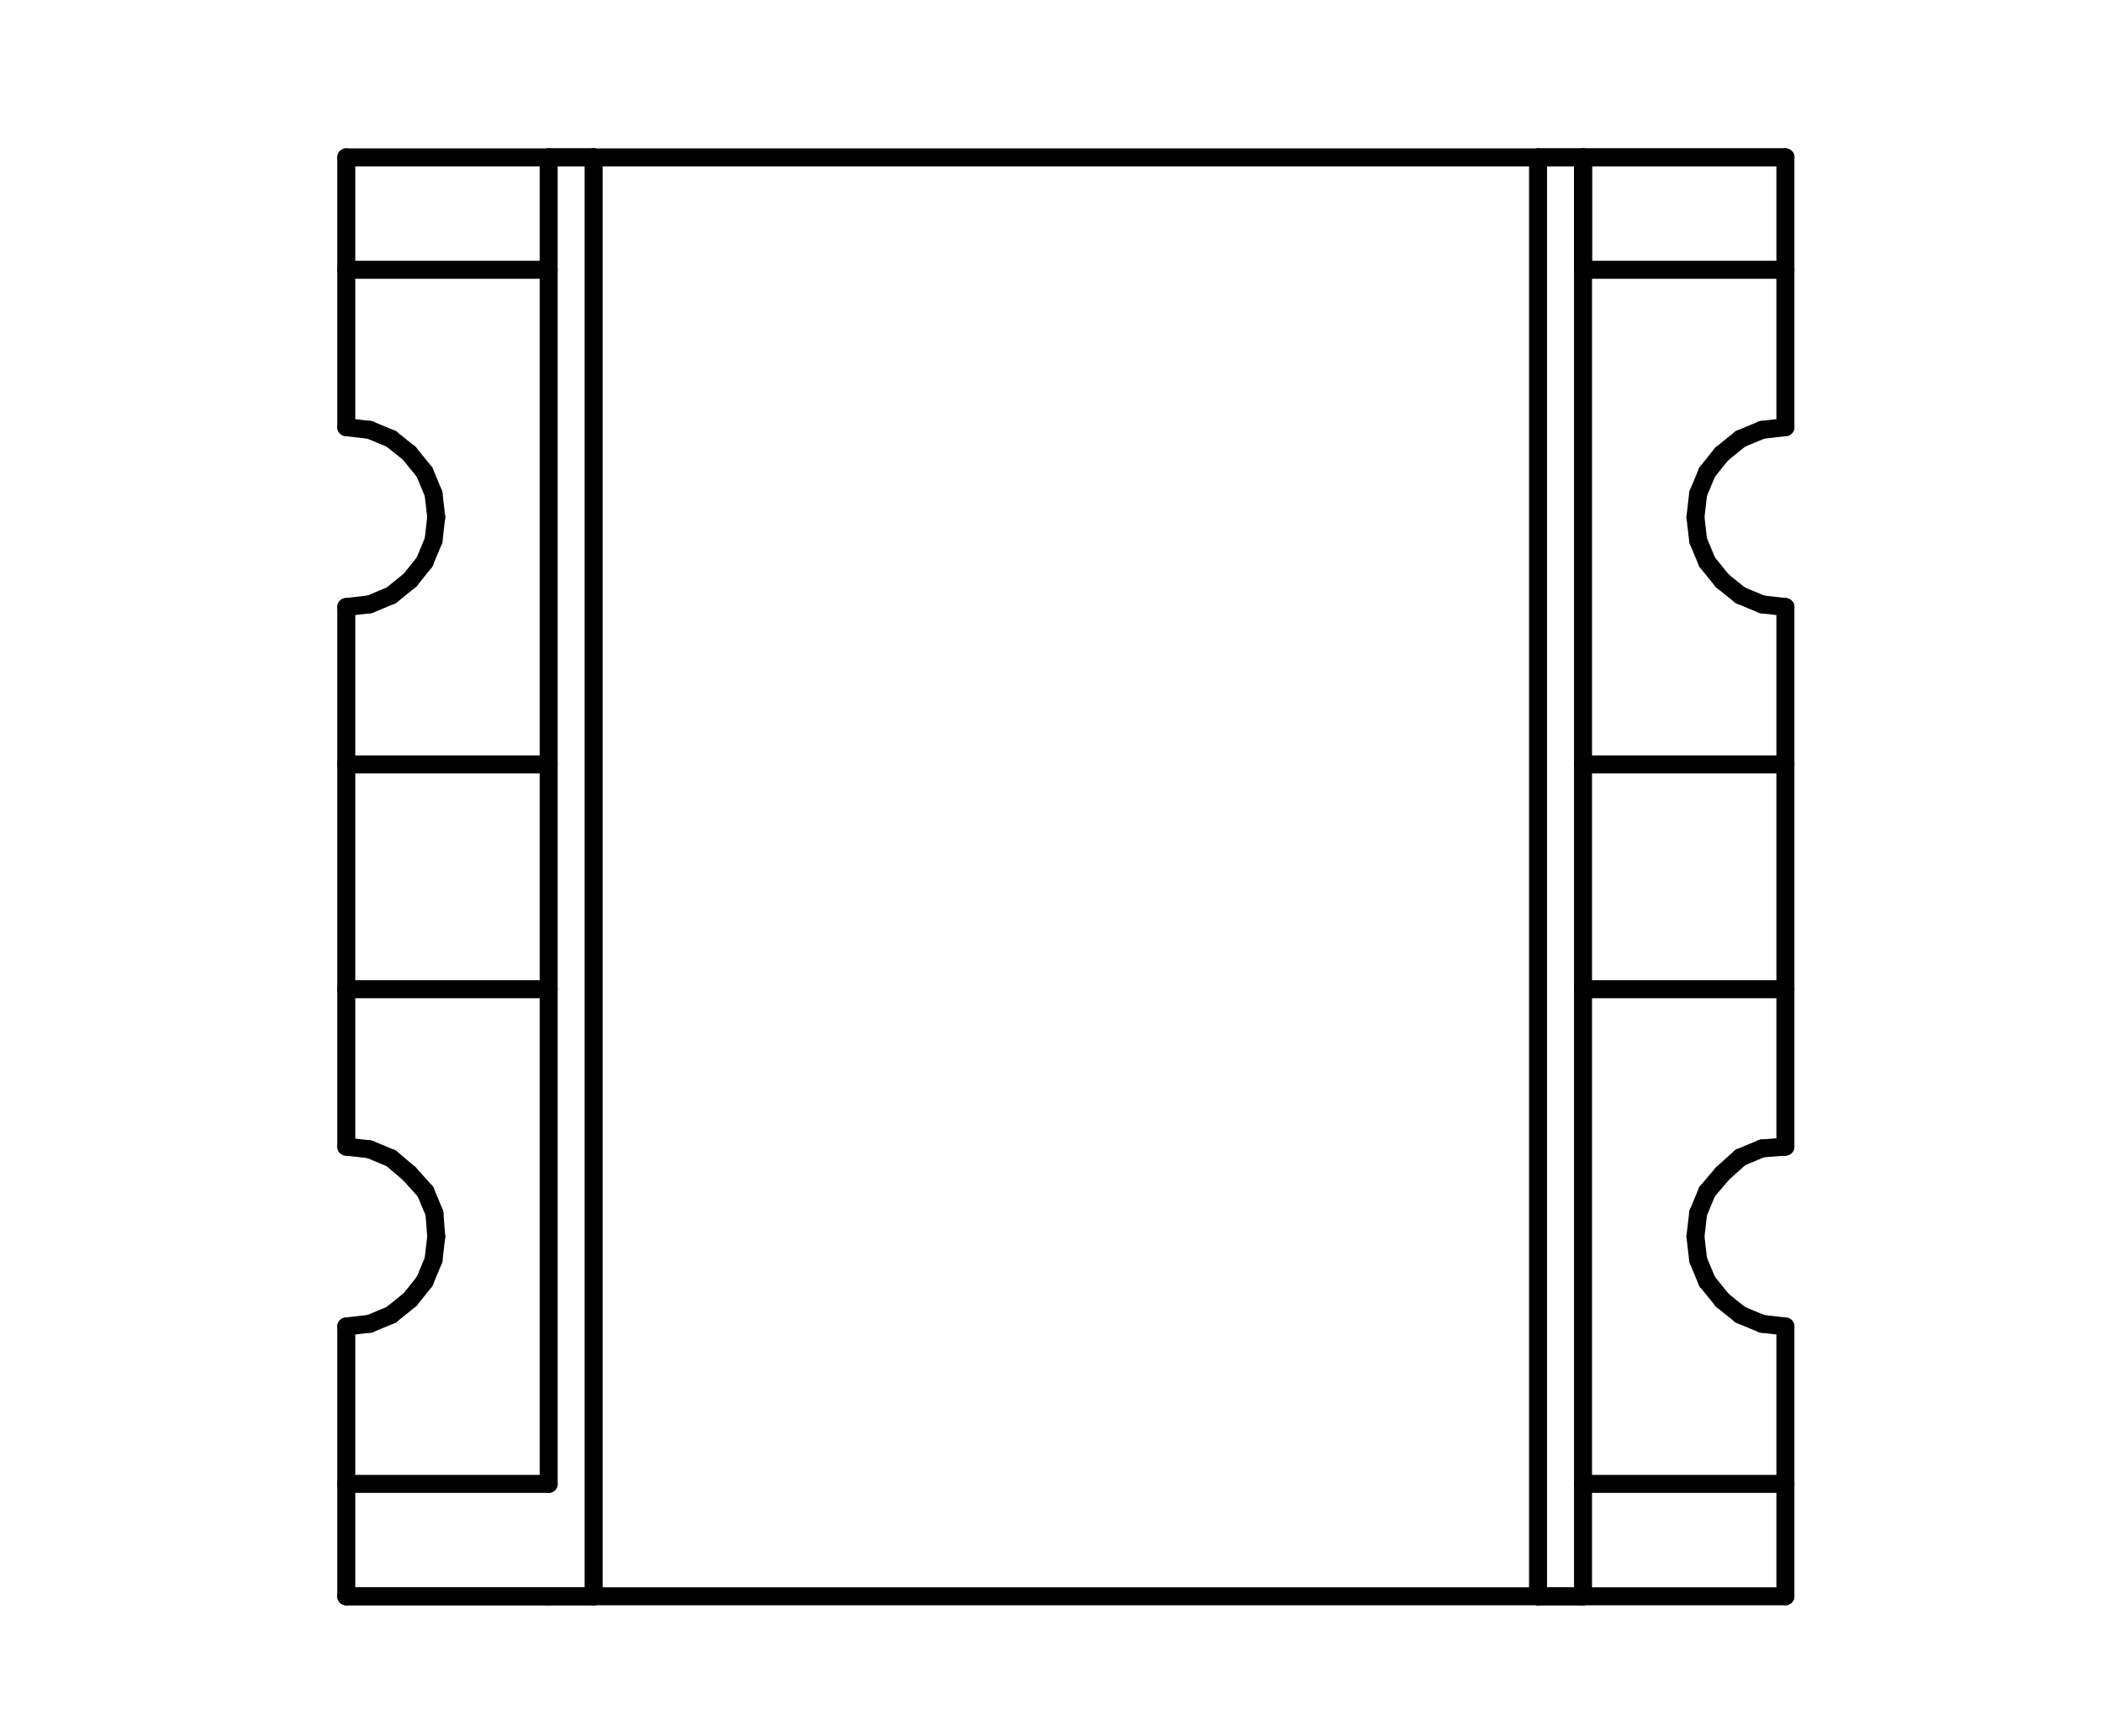 <?xml version="1.0" standalone="no"?>
 <!DOCTYPE svg PUBLIC "-//W3C//DTD SVG 1.1//EN" 
 "http://www.w3.org/Graphics/SVG/1.1/DTD/svg11.dtd"> 
<svg
  xmlns:svg="http://www.w3.org/2000/svg"
  xmlns="http://www.w3.org/2000/svg"
  xmlns:xlink="http://www.w3.org/1999/xlink"
  version="1.1"
  width="2.337mm" height="1.93mm" viewBox="0 0 2.337 1.93">
<title>SVG Image created as outline.svg date 2025/04/04 10:06:35 </title>
  <desc>Image generated by PCBNEW </desc>
<g style="fill:#000000; fill-opacity:1;stroke:#000000; stroke-opacity:1;
stroke-linecap:round; stroke-linejoin:round;"
 transform="translate(0 0) scale(1 1)">
</g>
<g style="fill:none; 
stroke:#000000; stroke-width:0.02; stroke-opacity:1; 
stroke-linecap:round; stroke-linejoin:round;">
<path d="M0.385 0.175
L0.61 0.175
" />
<path d="M0.385 0.3
L0.385 0.175
" />
<path d="M0.385 0.475
L0.385 0.3
" />
<path d="M0.385 0.475
L0.411 0.478
" />
<path d="M0.385 0.85
L0.385 0.675
" />
<path d="M0.385 0.85
L0.61 0.85
" />
<path d="M0.385 1.1
L0.385 0.85
" />
<path d="M0.385 1.275
L0.385 1.1
" />
<path d="M0.385 1.275
L0.411 1.278
" />
<path d="M0.385 1.65
L0.385 1.475
" />
<path d="M0.385 1.65
L0.61 1.65
" />
<path d="M0.385 1.775
L0.385 1.65
" />
<path d="M0.411 0.478
L0.435 0.488
" />
<path d="M0.411 0.672
L0.385 0.675
" />
<path d="M0.411 1.278
L0.435 1.288
" />
<path d="M0.411 1.472
L0.385 1.475
" />
<path d="M0.435 0.488
L0.455 0.504
" />
<path d="M0.435 0.662
L0.411 0.672
" />
<path d="M0.435 1.288
L0.455 1.305
" />
<path d="M0.435 1.462
L0.411 1.472
" />
<path d="M0.455 0.504
L0.472 0.525
" />
<path d="M0.455 1.305
L0.473 1.325
" />
<path d="M0.456 0.645
L0.435 0.662
" />
<path d="M0.456 1.445
L0.435 1.462
" />
<path d="M0.472 0.525
L0.482 0.549
" />
<path d="M0.472 0.625
L0.456 0.645
" />
<path d="M0.472 1.425
L0.456 1.445
" />
<path d="M0.473 1.325
L0.483 1.349
" />
<path d="M0.482 0.549
L0.485 0.575
" />
<path d="M0.482 0.601
L0.472 0.625
" />
<path d="M0.482 1.401
L0.472 1.425
" />
<path d="M0.483 1.349
L0.485 1.375
" />
<path d="M0.485 0.575
L0.482 0.601
" />
<path d="M0.485 1.375
L0.482 1.401
" />
<path d="M0.61 0.3
L0.385 0.3
" />
<path d="M0.61 1.1
L0.385 1.1
" />
<path d="M0.61 1.65
L0.61 0.175
" />
<path d="M0.61 1.775
L0.385 1.775
" />
<path d="M0.61 1.775
L0.66 1.775
" />
<path d="M0.66 0.175
L0.61 0.175
" />
<path d="M0.66 0.175
L0.61 0.175
" />
<path d="M0.66 0.175
L0.66 1.775
" />
<path d="M0.66 0.175
L1.985 0.175
" />
<path d="M1.71 1.775
L0.385 1.775
" />
<path d="M1.71 1.775
L1.71 0.175
" />
<path d="M1.71 1.775
L1.76 1.775
" />
<path d="M1.71 1.775
L1.76 1.775
" />
<path d="M1.76 0.175
L1.71 0.175
" />
<path d="M1.76 0.175
L1.985 0.175
" />
<path d="M1.76 0.3
L1.76 0.175
" />
<path d="M1.76 1.65
L1.985 1.65
" />
<path d="M1.76 1.775
L1.76 0.175
" />
<path d="M1.885 0.575
L1.888 0.549
" />
<path d="M1.885 1.375
L1.888 1.349
" />
<path d="M1.888 0.549
L1.898 0.525
" />
<path d="M1.888 0.601
L1.885 0.575
" />
<path d="M1.888 1.349
L1.898 1.325
" />
<path d="M1.888 1.401
L1.885 1.375
" />
<path d="M1.898 0.525
L1.914 0.505
" />
<path d="M1.898 0.625
L1.888 0.601
" />
<path d="M1.898 1.325
L1.915 1.305
" />
<path d="M1.898 1.425
L1.888 1.401
" />
<path d="M1.914 0.505
L1.935 0.488
" />
<path d="M1.915 0.646
L1.898 0.625
" />
<path d="M1.915 1.305
L1.935 1.287
" />
<path d="M1.915 1.446
L1.898 1.425
" />
<path d="M1.935 0.488
L1.959 0.478
" />
<path d="M1.935 0.662
L1.915 0.646
" />
<path d="M1.935 1.287
L1.959 1.277
" />
<path d="M1.935 1.462
L1.915 1.446
" />
<path d="M1.959 0.478
L1.985 0.475
" />
<path d="M1.959 0.672
L1.935 0.662
" />
<path d="M1.959 1.277
L1.985 1.275
" />
<path d="M1.959 1.472
L1.935 1.462
" />
<path d="M1.985 0.175
L1.985 0.3
" />
<path d="M1.985 0.3
L1.76 0.3
" />
<path d="M1.985 0.3
L1.985 0.475
" />
<path d="M1.985 0.675
L1.959 0.672
" />
<path d="M1.985 0.675
L1.985 0.85
" />
<path d="M1.985 0.85
L1.76 0.85
" />
<path d="M1.985 0.85
L1.985 1.1
" />
<path d="M1.985 1.1
L1.76 1.1
" />
<path d="M1.985 1.1
L1.985 1.275
" />
<path d="M1.985 1.475
L1.959 1.472
" />
<path d="M1.985 1.475
L1.985 1.65
" />
<path d="M1.985 1.65
L1.985 1.775
" />
<path d="M1.985 1.775
L1.76 1.775
" />
</g> 
</svg>
